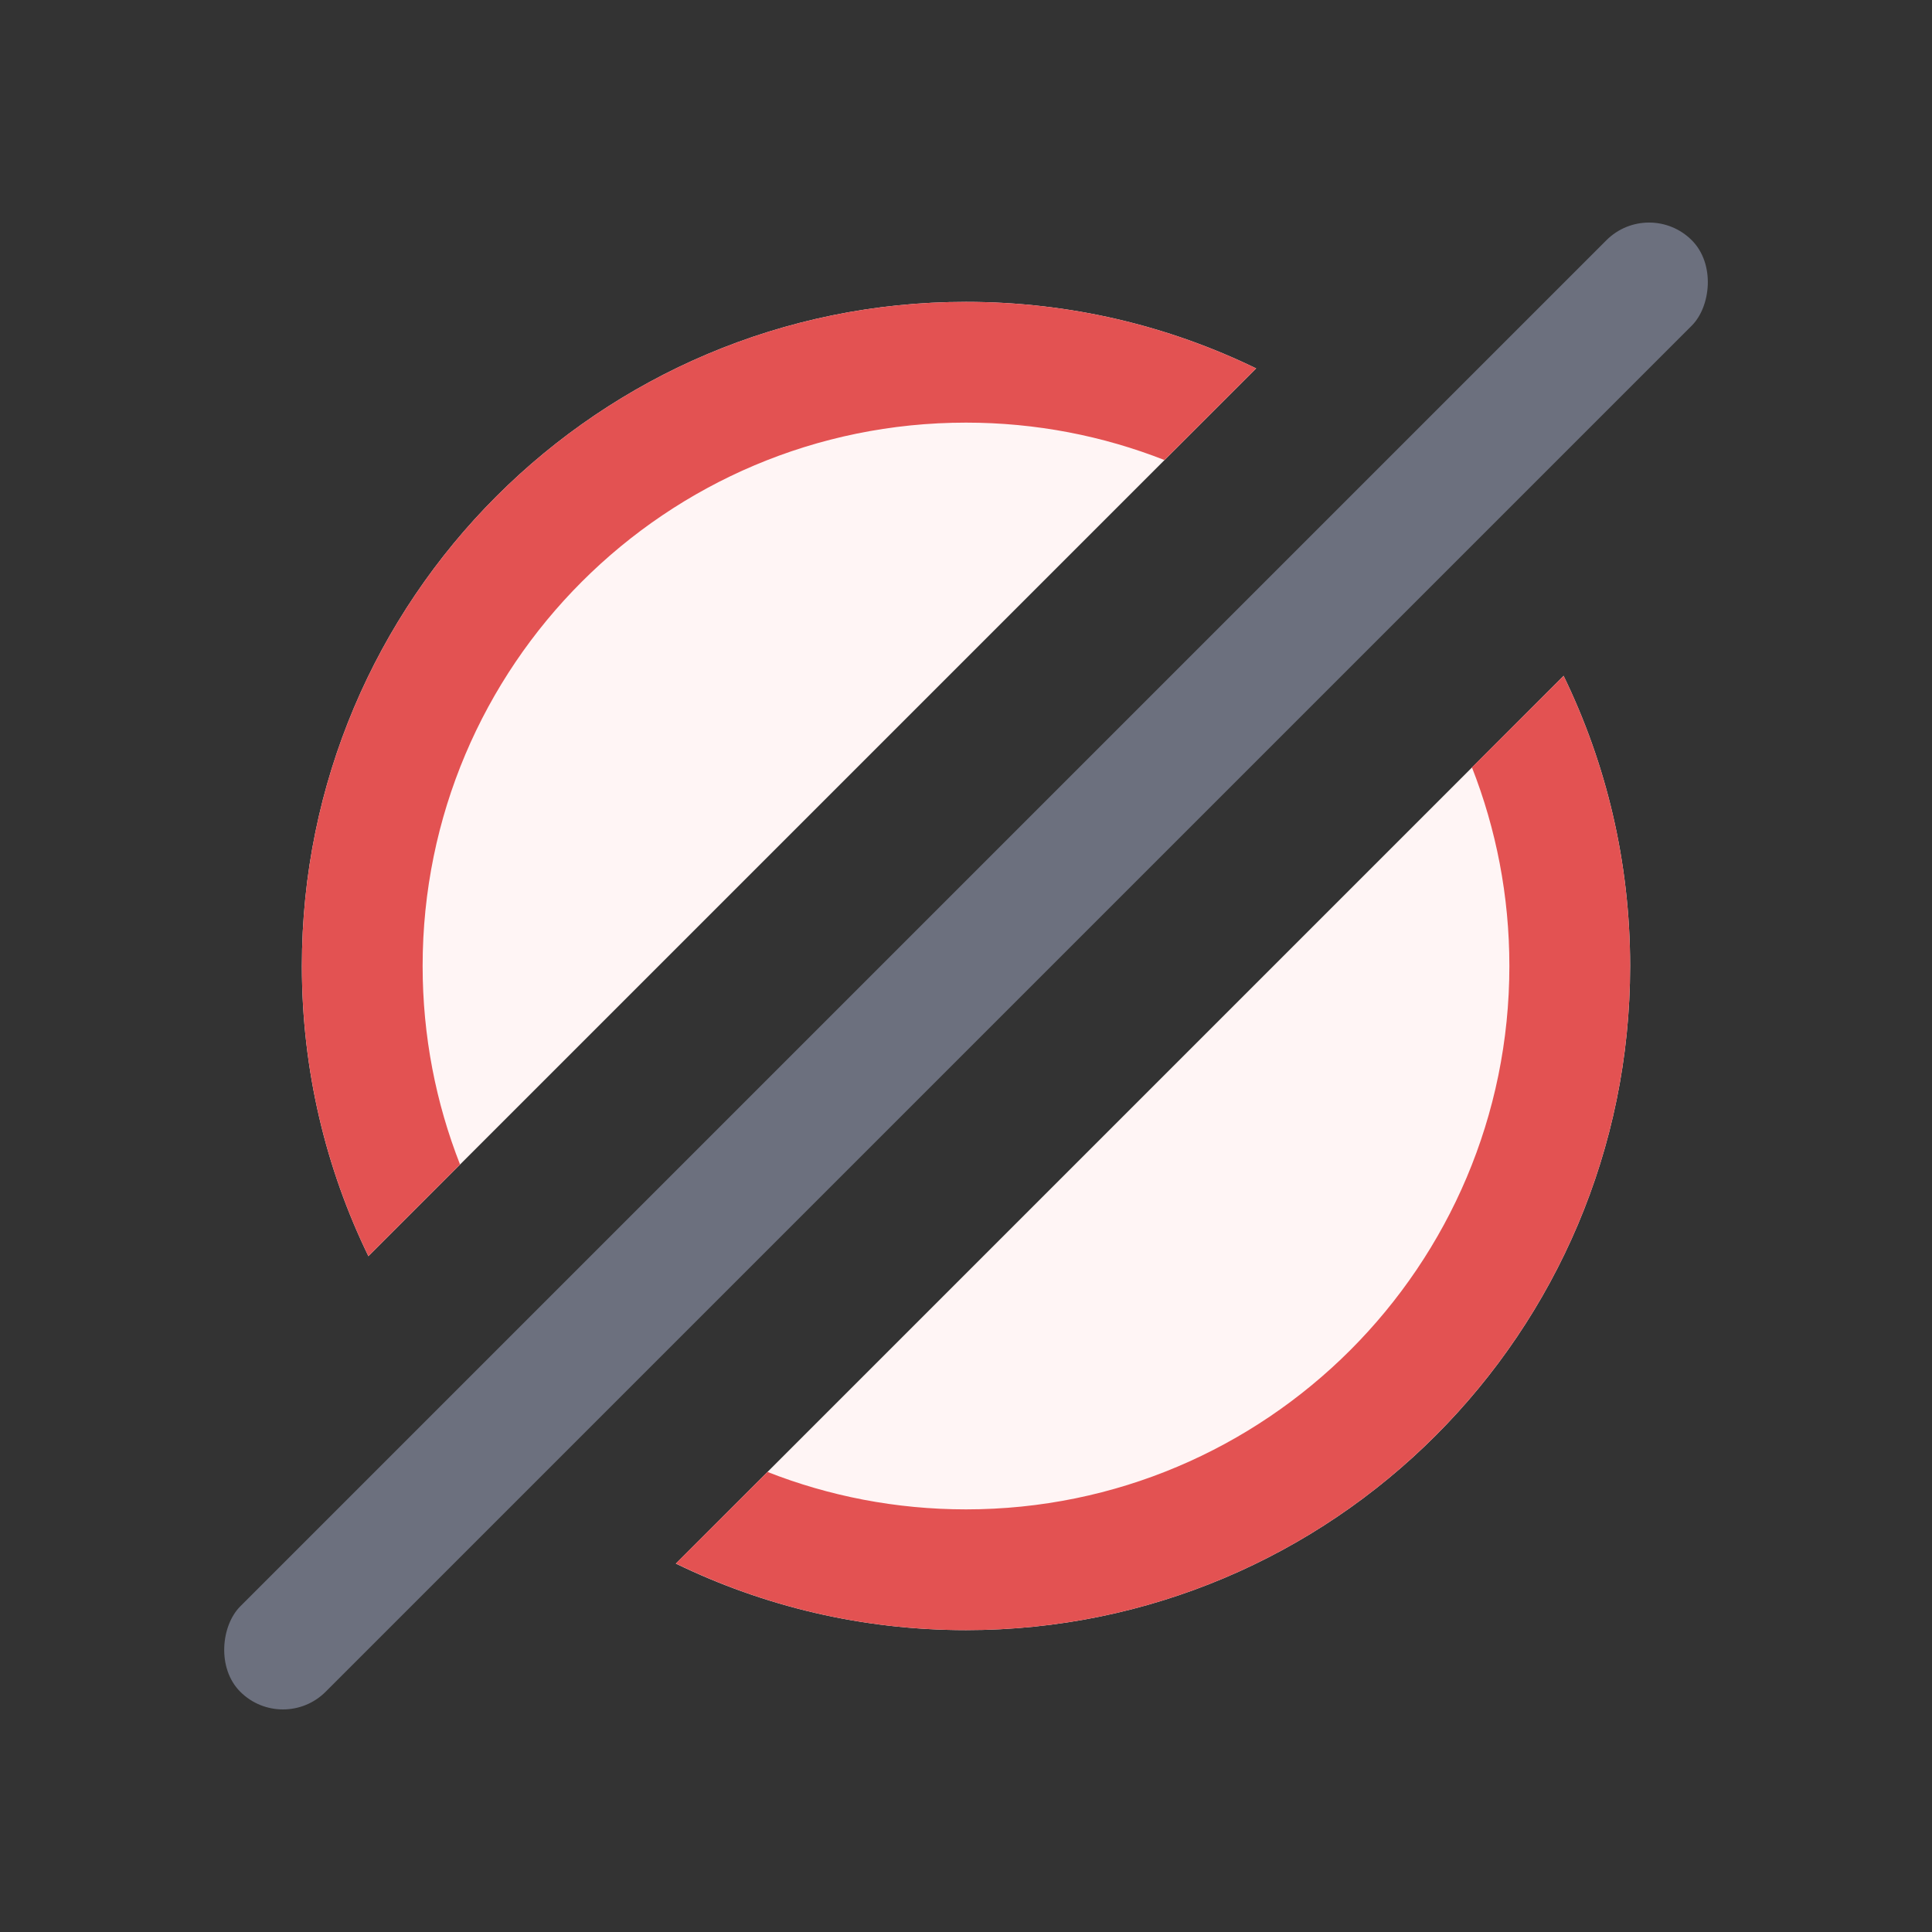 <!-- Copyright 2000-2022 JetBrains s.r.o. and contributors. Use of this source code is governed by the Apache 2.0 license. -->
<svg width="16" height="16" viewBox="0 0 16 16" fill="none" xmlns="http://www.w3.org/2000/svg">
<rect x="0" y="0" width="16" height="16" fill="#333333" stroke="none"/>
<path fill-rule="evenodd" clip-rule="evenodd" d="M10.403 3.051C9.677 2.698 8.862 2.5 8 2.5C4.962 2.5 2.5 4.962 2.5 8C2.5 8.862 2.698 9.677 3.051 10.403L10.403 3.051ZM5.597 12.949C6.323 13.302 7.138 13.5 8 13.5C11.037 13.5 13.5 11.038 13.5 8C13.5 7.138 13.302 6.323 12.949 5.597L5.597 12.949Z" fill="#FFF5F5"/>
<path fill-rule="evenodd" clip-rule="evenodd" d="M10.403 3.051C9.677 2.698 8.862 2.5 8 2.5C4.962 2.5 2.5 4.962 2.5 8C2.5 8.861 2.698 9.677 3.051 10.403L3.81 9.644C3.61 9.135 3.5 8.58 3.5 8C3.5 5.514 5.515 3.5 8 3.5C8.58 3.5 9.135 3.61 9.644 3.81L10.403 3.051ZM6.356 12.19C6.865 12.39 7.42 12.5 8 12.5C10.485 12.5 12.5 10.485 12.5 8C12.5 7.419 12.39 6.865 12.19 6.355L12.949 5.597C13.302 6.323 13.5 7.138 13.5 8C13.5 11.037 11.037 13.5 8 13.5C7.138 13.5 6.323 13.302 5.597 12.948L6.356 12.19Z" fill="#E35252"/>
<rect x="13.657" y="1.636" width="1" height="17" rx="0.5" transform="rotate(45 13.657 1.636)" fill="#6C707E"/>
</svg>
